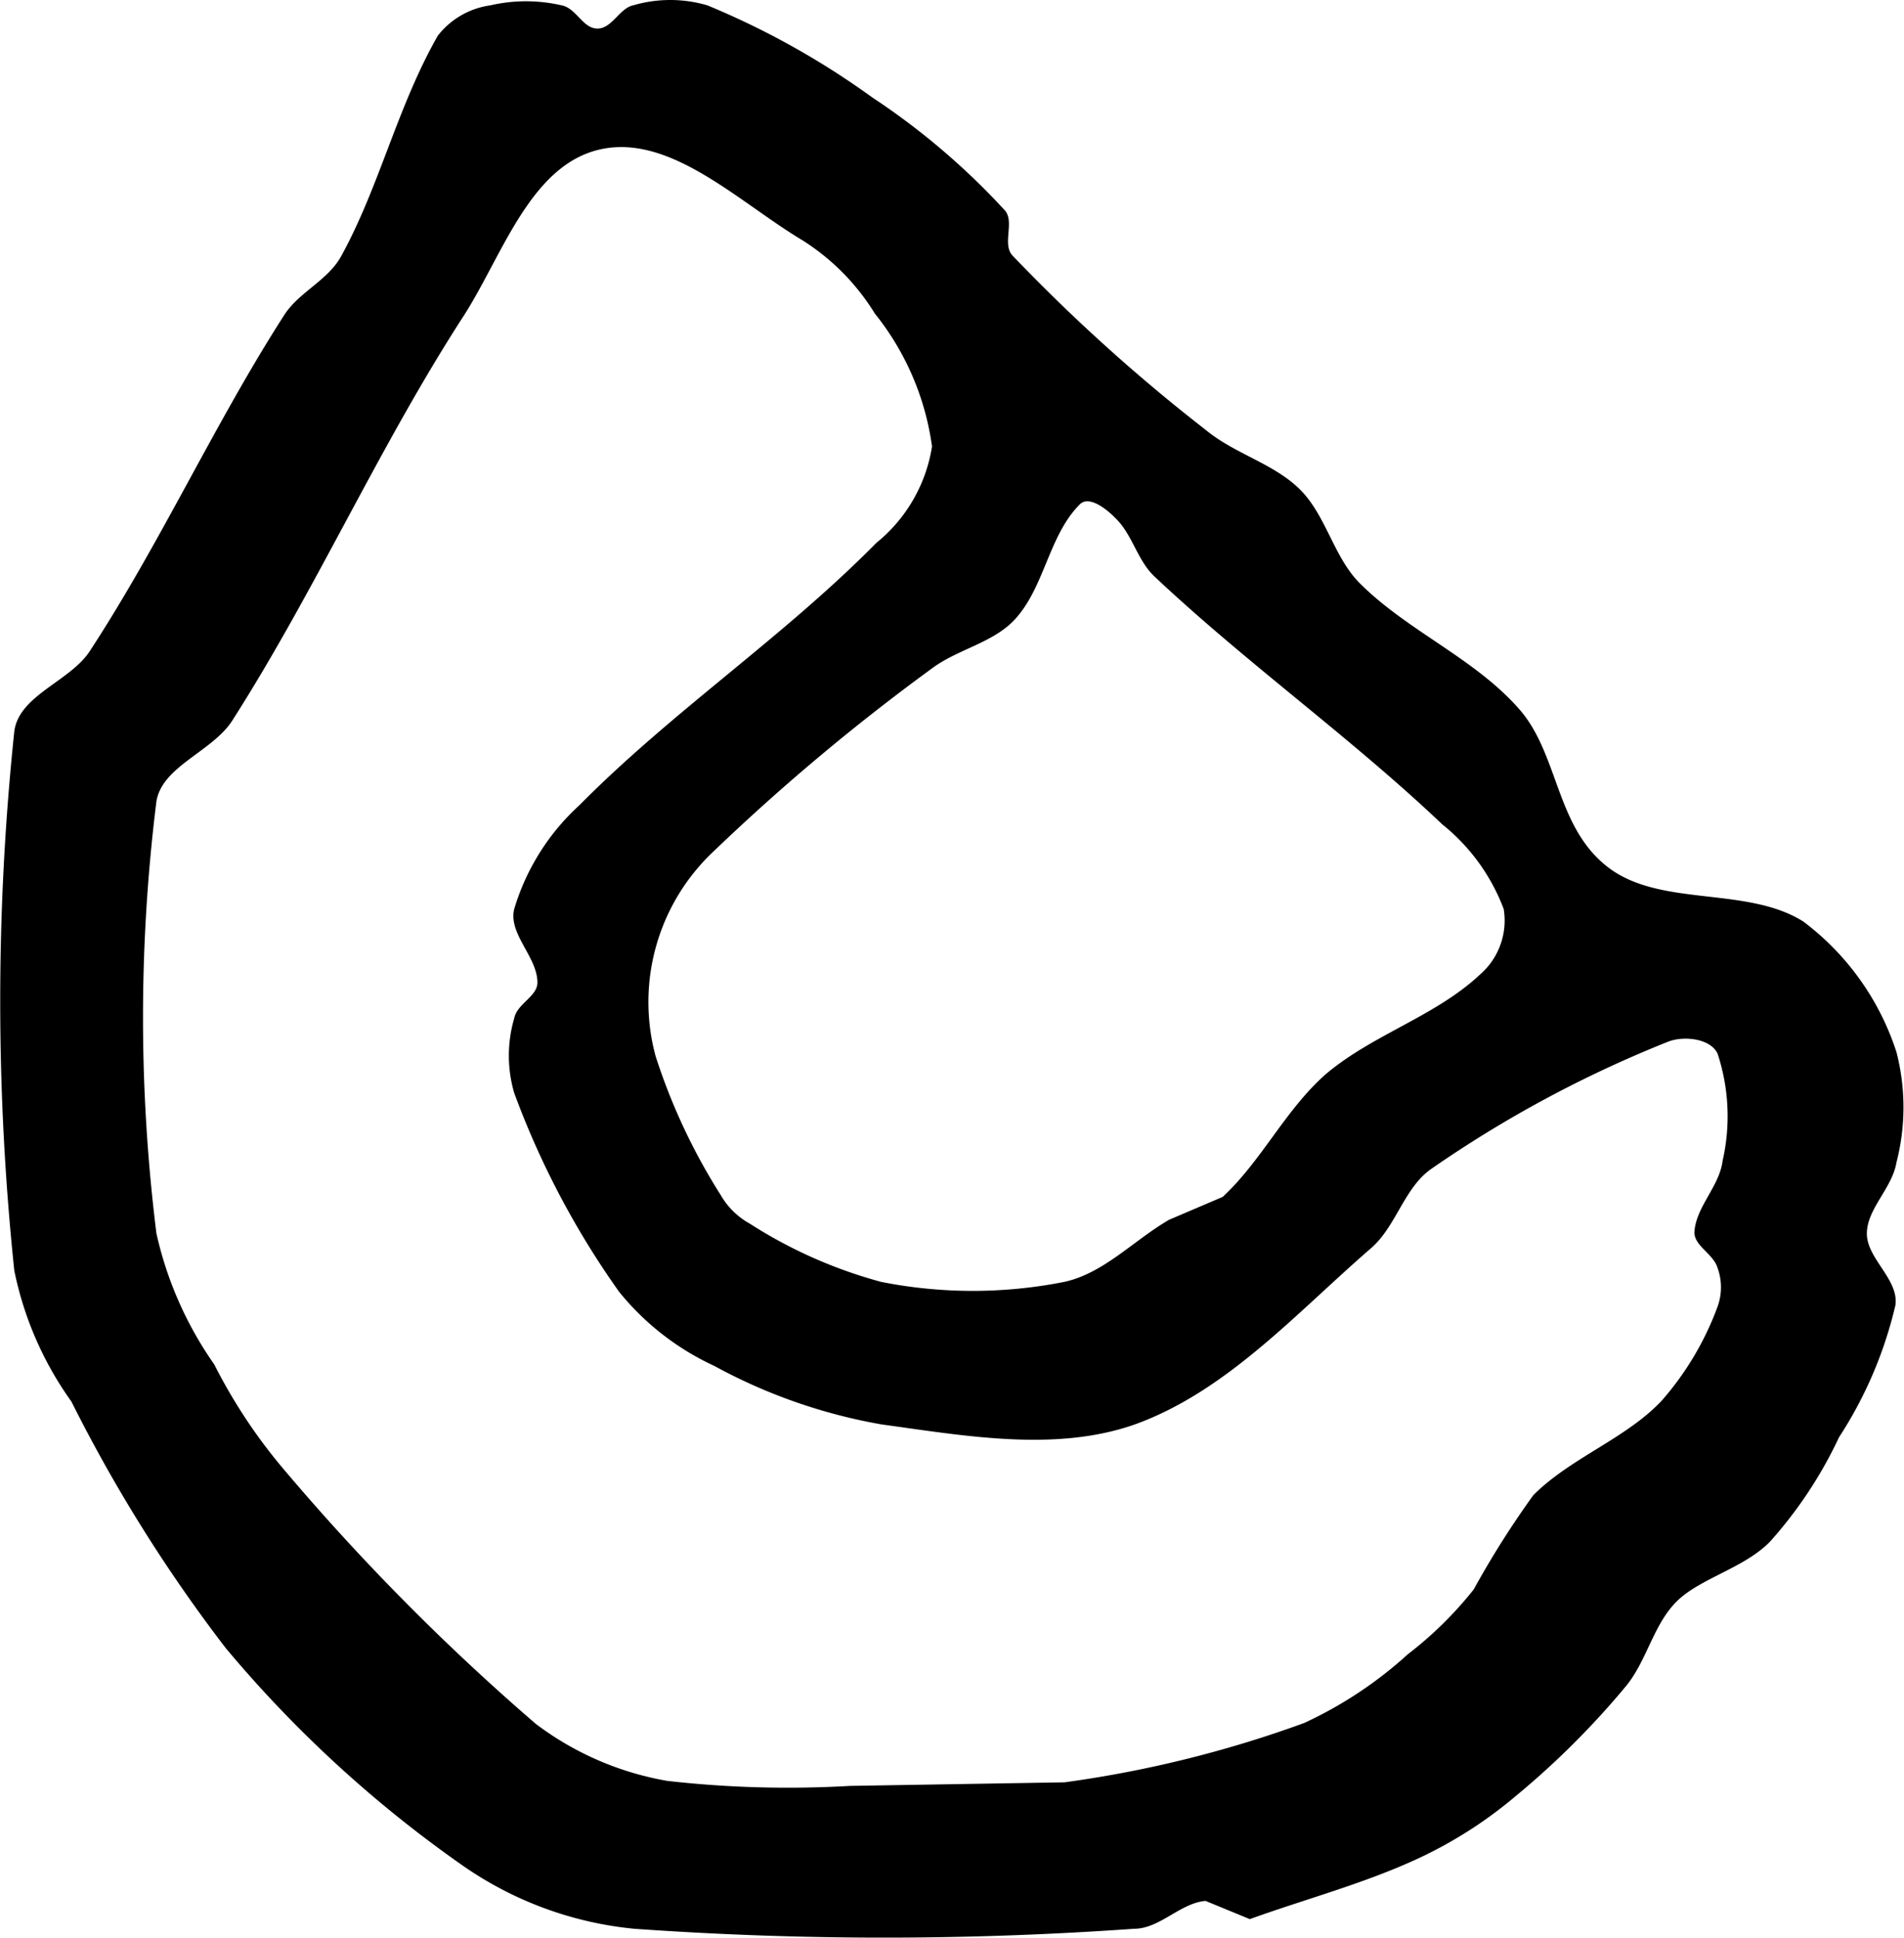 <svg xmlns="http://www.w3.org/2000/svg" viewBox="0 0 53.32 54.25"><g id="Layer_2" data-name="Layer 2"><g id="Layer_1-2" data-name="Layer 1"><path d="M35,53.73h0c1.58-.57,3.22-1,4.74-1.71a12.16,12.16,0,0,0,2.7-1.73,23.21,23.21,0,0,0,3.1-3.09c.58-.71.76-1.71,1.41-2.36s1.88-.93,2.61-1.67a12,12,0,0,0,1.94-2.93,11.6,11.6,0,0,0,1.58-3.7c.1-.72-.8-1.3-.8-2s.71-1.27.83-2a6.18,6.18,0,0,0,0-3.08,7.43,7.43,0,0,0-2.61-3.66c-1.59-1-4-.39-5.47-1.52s-1.37-3.15-2.48-4.42c-1.25-1.43-3.13-2.19-4.47-3.53-.73-.73-.94-1.89-1.67-2.62s-1.83-1-2.64-1.67a49.34,49.34,0,0,1-5.42-4.89c-.29-.32.07-.94-.21-1.26a20,20,0,0,0-3.71-3.16A22.56,22.56,0,0,0,19.81.15a3.68,3.68,0,0,0-2.08,0c-.38.08-.59.65-1,.65s-.59-.57-1-.65a4.44,4.44,0,0,0-2,0A2.26,2.26,0,0,0,12.26,1C11.12,3,10.63,5.22,9.55,7.18c-.37.67-1.18,1-1.59,1.64-1.93,3-3.45,6.35-5.42,9.37C2,19.07.53,19.45.4,20.48a72.48,72.48,0,0,0,0,15.09A9.55,9.55,0,0,0,2,39.24a42.71,42.71,0,0,0,4.32,6.9A34.16,34.16,0,0,0,13,52.26,10.1,10.1,0,0,0,17.76,54a99,99,0,0,0,14,0c.72,0,1.29-.72,2-.78M23.8,50h0a30,30,0,0,1-5.11-.14A8.5,8.5,0,0,1,15,48.26,63.6,63.6,0,0,1,8,41.2a15.05,15.05,0,0,1-2-3,10.27,10.27,0,0,1-1.62-3.67,48.91,48.91,0,0,1,0-12.09c.16-1,1.59-1.4,2.14-2.29C8.85,16.5,10.62,12.49,13,8.82c1.08-1.69,1.86-4.21,3.82-4.64s3.87,1.48,5.64,2.54A6.37,6.37,0,0,1,24.5,8.78a7.57,7.57,0,0,1,1.6,3.72,4.33,4.33,0,0,1-1.56,2.7c-2.59,2.63-5.71,4.71-8.31,7.34a6.42,6.42,0,0,0-1.83,2.91c-.17.7.65,1.34.65,2.06,0,.39-.57.59-.65,1a3.72,3.72,0,0,0,0,2.09,23.74,23.74,0,0,0,2.94,5.57A7.43,7.43,0,0,0,20,38.24a15.24,15.24,0,0,0,4.69,1.64c2.34.32,4.87.78,7.09,0,2.58-.93,4.53-3.13,6.61-4.93.71-.61.93-1.7,1.7-2.23a33.13,33.13,0,0,1,6.61-3.55c.44-.18,1.2-.1,1.4.33a5.61,5.61,0,0,1,.14,3c-.09.72-.75,1.29-.79,2,0,.39.53.6.65,1a1.6,1.6,0,0,1,0,1.08,8.37,8.37,0,0,1-1.57,2.64c-1,1.06-2.54,1.59-3.59,2.64a25.58,25.58,0,0,0-1.67,2.64,10.51,10.51,0,0,1-1.84,1.81,11.43,11.43,0,0,1-2.91,1.93,32.28,32.28,0,0,1-6.71,1.66m2.93-15.75h0c-1,.58-1.83,1.5-2.94,1.74a13.17,13.17,0,0,1-5.12,0A13.1,13.1,0,0,1,21,34.26a2.12,2.12,0,0,1-.81-.79,16.91,16.91,0,0,1-1.83-3.9A5.79,5.79,0,0,1,20,23.82a59.58,59.58,0,0,1,6.09-5.1c.73-.55,1.74-.72,2.35-1.4.82-.91.93-2.33,1.8-3.2.26-.26.76.14,1,.39.47.45.61,1.18,1.09,1.63,2.58,2.43,5.49,4.5,8.06,6.94a5.54,5.54,0,0,1,1.72,2.37,2,2,0,0,1-.67,1.84c-1.25,1.17-3,1.67-4.32,2.79-1.13,1-1.79,2.42-2.88,3.43"/></g></g></svg>